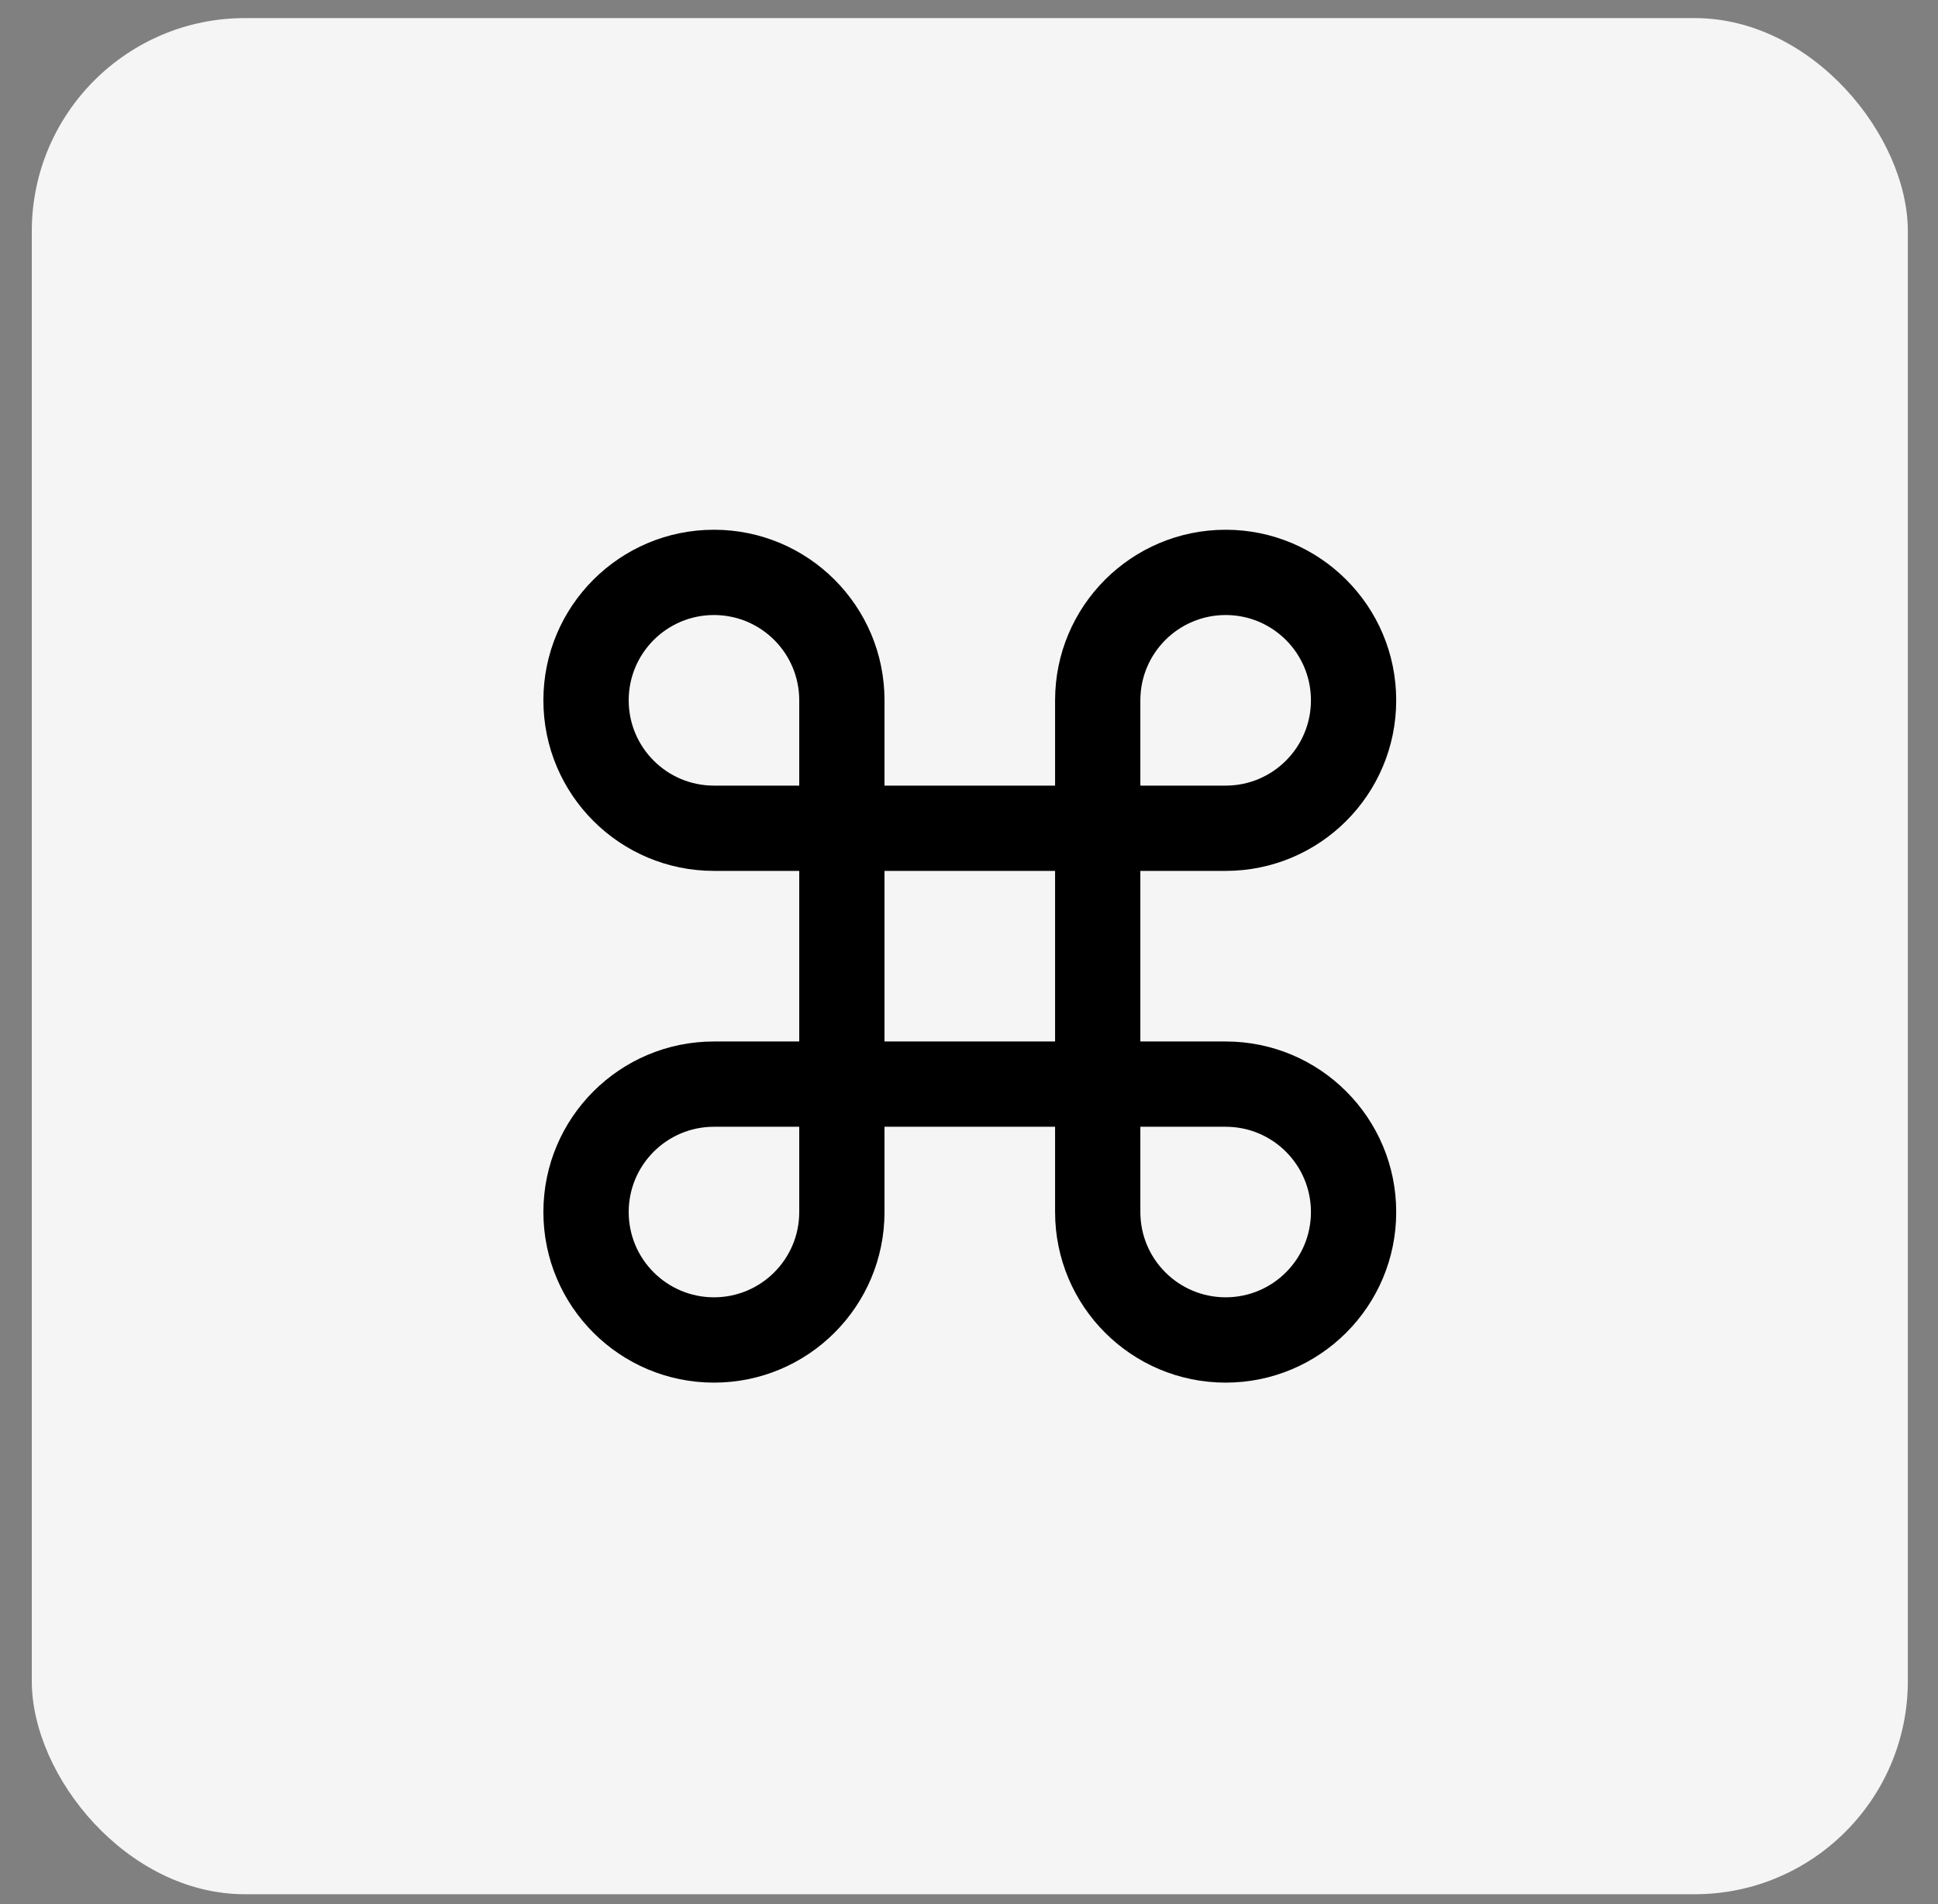 <svg width="57" height="56" viewBox="0 0 57 56" fill="none" xmlns="http://www.w3.org/2000/svg">
<rect x="0" y="0" width="57" height="56" fill="#808080" stroke="none"/>
<rect x="0.935" y="0.532" width="55.178" height="55.178" rx="6.27" fill="#F5F5F5"/>
<path fill-rule="evenodd" clip-rule="evenodd" d="M20.999 18.088C19.614 18.088 18.491 19.211 18.491 20.596C18.491 21.982 19.614 23.105 20.999 23.105H23.507V20.596C23.507 19.211 22.384 18.088 20.999 18.088ZM26.015 23.105V20.596C26.015 17.826 23.77 15.58 20.999 15.58C18.229 15.58 15.982 17.826 15.982 20.596C15.982 23.367 18.229 25.613 20.999 25.613H23.507V30.63H20.999C18.229 30.63 15.982 32.876 15.982 35.646C15.982 38.417 18.229 40.663 20.999 40.663C23.77 40.663 26.015 38.417 26.015 35.646V33.138H31.032V35.646C31.032 38.417 33.278 40.663 36.049 40.663C38.819 40.663 41.065 38.417 41.065 35.646C41.065 32.876 38.819 30.63 36.049 30.63H33.54V25.613H36.049C38.819 25.613 41.065 23.367 41.065 20.596C41.065 17.826 38.819 15.58 36.049 15.58C33.278 15.58 31.032 17.826 31.032 20.596V23.105H26.015ZM26.015 25.613V30.63H31.032V25.613H26.015ZM33.54 23.105H36.049C37.434 23.105 38.557 21.982 38.557 20.596C38.557 19.211 37.434 18.088 36.049 18.088C34.663 18.088 33.54 19.211 33.54 20.596V23.105ZM33.54 33.138V35.646C33.54 37.031 34.663 38.154 36.049 38.154C37.434 38.154 38.557 37.031 38.557 35.646C38.557 34.261 37.434 33.138 36.049 33.138H33.54ZM23.507 33.138H20.999C19.614 33.138 18.491 34.261 18.491 35.646C18.491 37.031 19.614 38.154 20.999 38.154C22.384 38.154 23.507 37.031 23.507 35.646V33.138Z" fill="black"/>
</svg>
